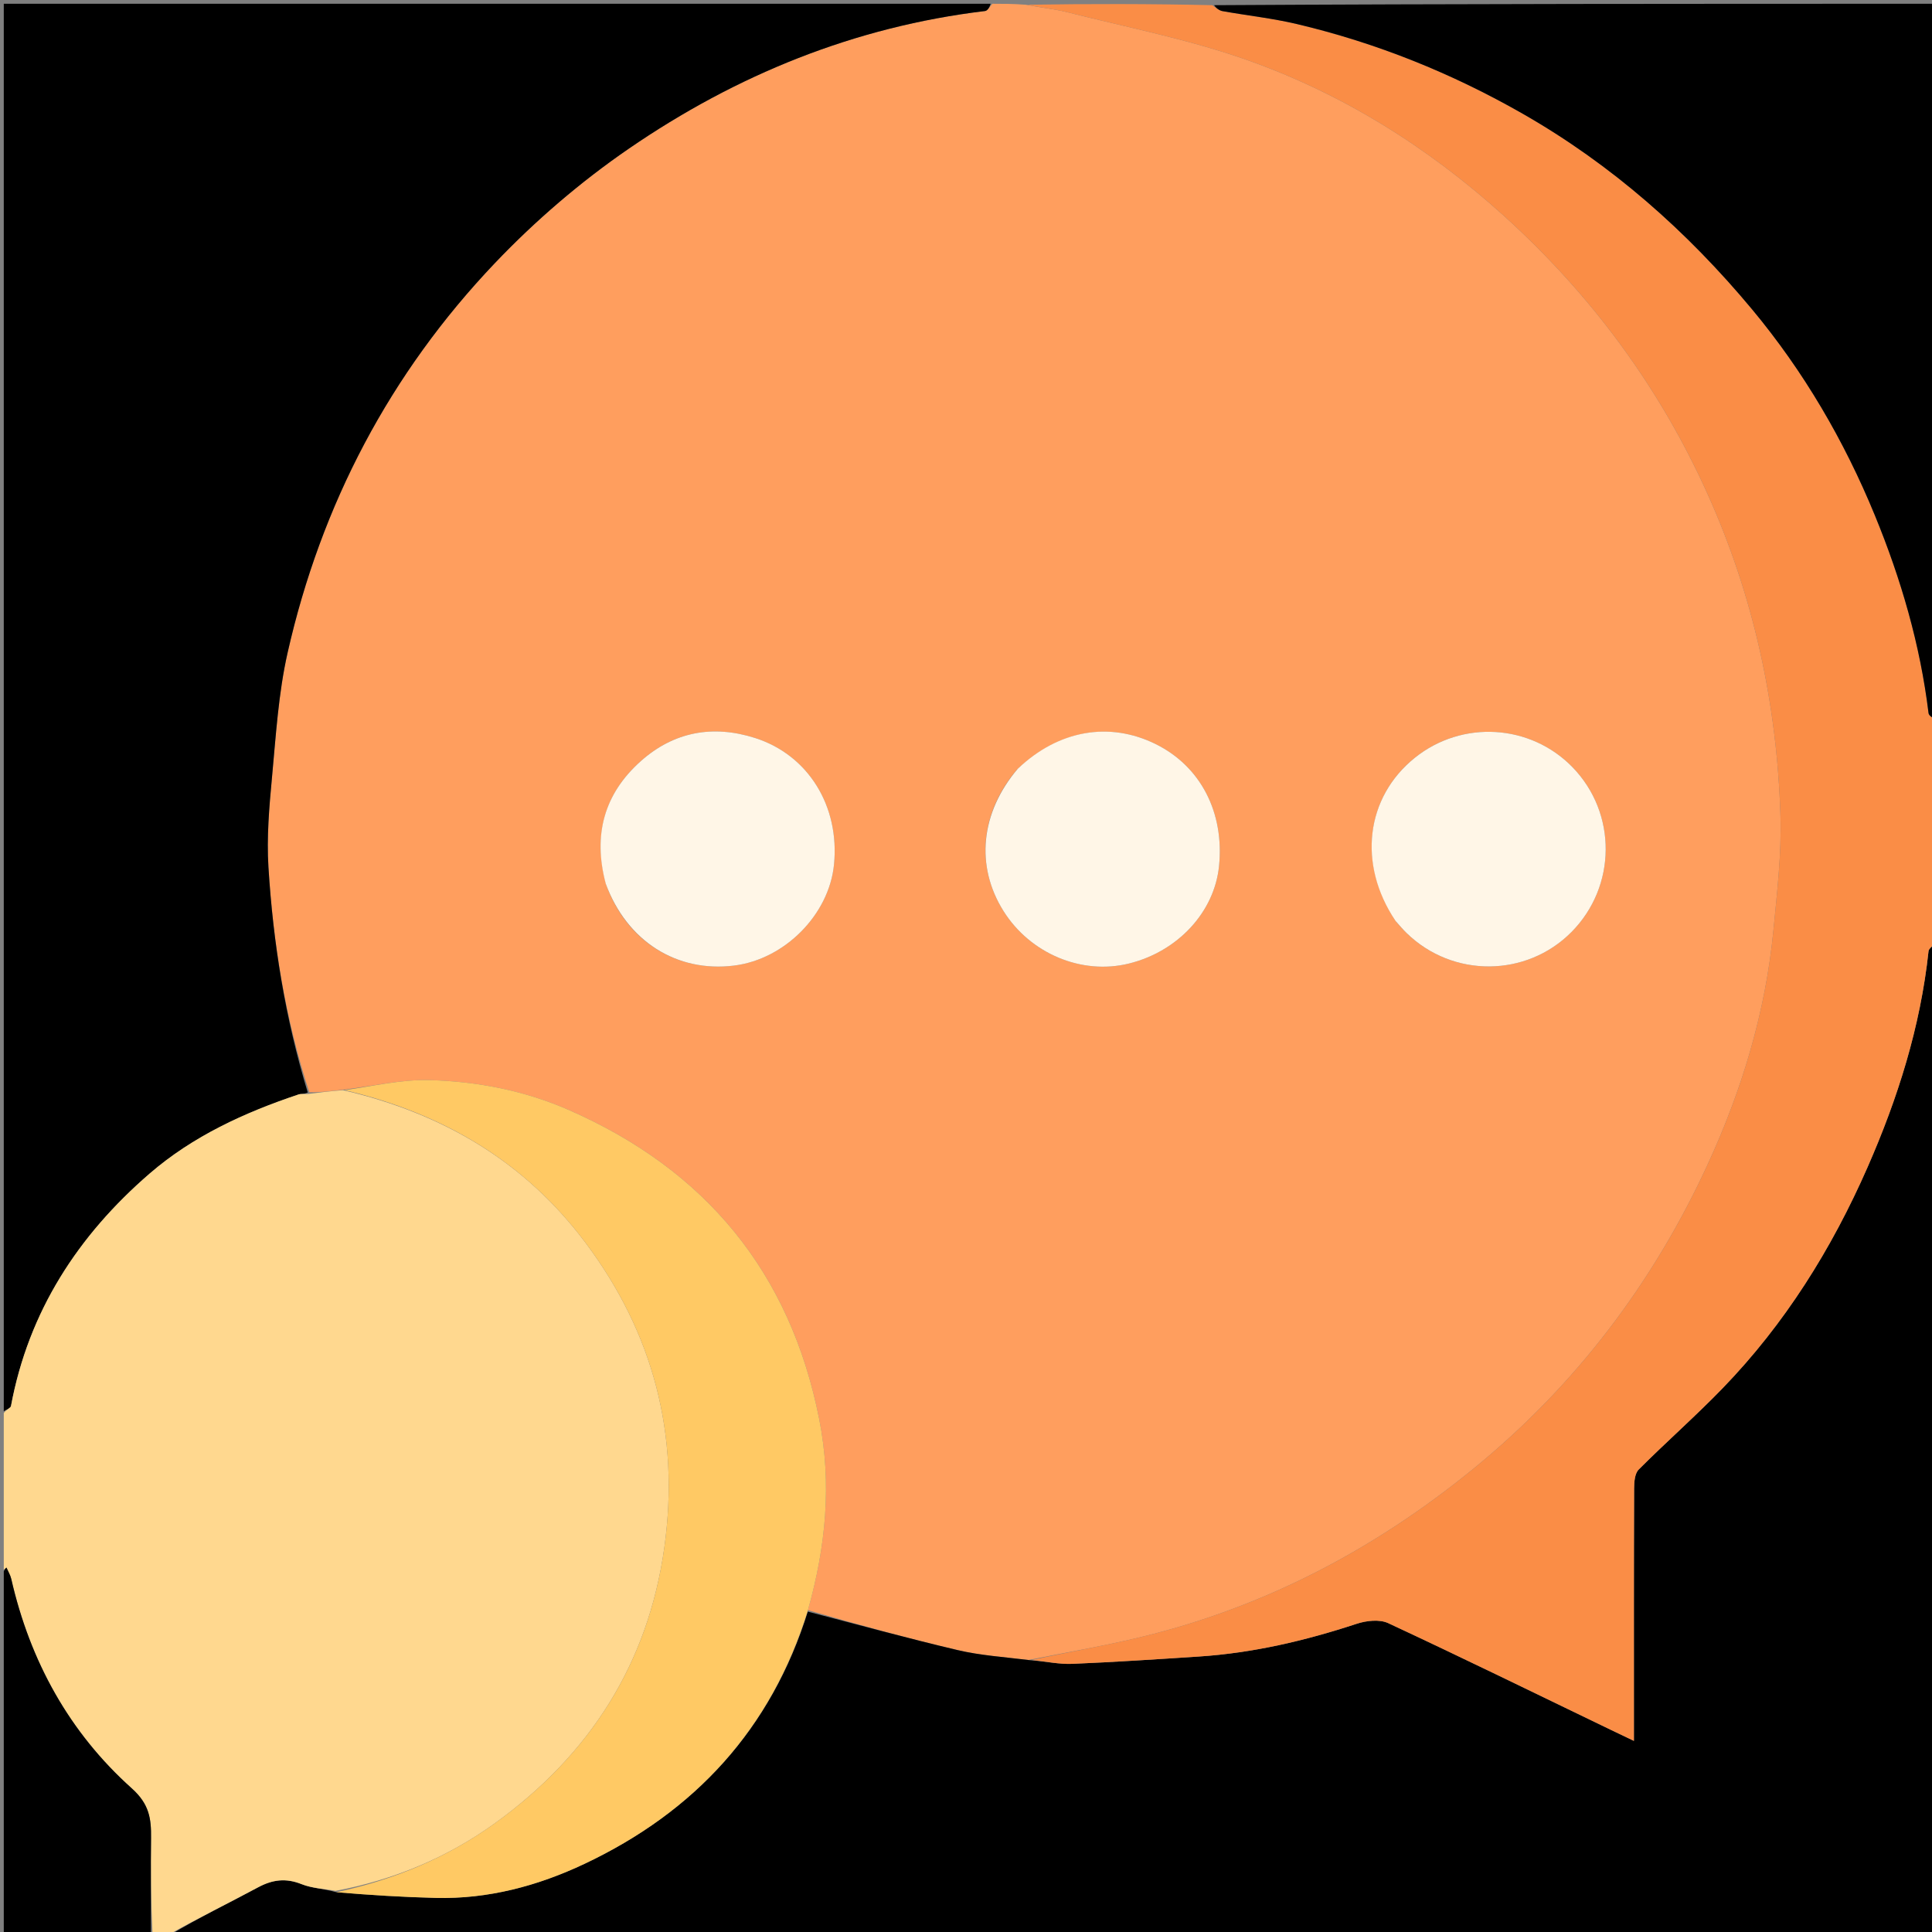<svg version="1.1" id="Layer_1" xmlns="http://www.w3.org/2000/svg" xmlns:xlink="http://www.w3.org/1999/xlink" x="0px" y="0px"
	 width="100%" viewBox="0 0 512 512" enable-background="new 0 0 512 512" xml:space="preserve">
<rect x="0" y="0" width="512" height="512" fill="#808080" stroke="none"/>
<path fill="#FF9E5E" opacity="1" stroke="none" 
	d="
M263,1 
	C265.701,1 268.401,1 271.83,1.255 
	C275.969,2.067 279.442,2.376 282.78,3.221 
	C298.375,7.17 314.275,10.278 329.428,15.53 
	C355.297,24.497 378.321,38.883 398.609,57.248 
	C421.546,78.01 439.668,102.409 452.454,130.755 
	C464.723,157.955 470.918,186.497 471.838,216.158 
	C472.151,226.222 470.949,236.367 469.986,246.432 
	C467.907,268.165 461.625,288.874 452.559,308.571 
	C438.042,340.111 417.528,367.156 390.447,389.252 
	C364.09,410.758 334.783,426.084 301.695,433.997 
	C292.211,436.265 282.577,437.906 272.582,439.904 
	C266.039,439.115 259.819,438.713 253.835,437.305 
	C240.52,434.17 227.323,430.533 214.11,426.71 
	C218.866,409.816 220.474,393.172 217.112,376.144 
	C209.397,337.061 186.908,309.973 150.669,294.122 
	C139.002,289.019 126.501,286.585 113.864,286.239 
	C106.253,286.031 98.584,287.895 90.517,288.835 
	C87.378,289.18 84.664,289.518 81.965,289.464 
	C75.578,269.816 72.387,249.933 71.138,229.773 
	C70.651,221.9 71.339,213.903 72.079,206.018 
	C73.115,194.967 73.777,183.759 76.215,172.984 
	C85.116,133.641 103.369,98.904 131.167,69.707 
	C141.86,58.475 153.905,48.14 166.686,39.367 
	C195.121,19.851 226.503,7.062 261.062,2.92 
	C261.774,2.834 262.357,1.664 263,1 
M160.679,234.587 
	C166.158,249.468 179.354,257.771 194.537,255.89 
	C207.969,254.226 219.694,242.387 221.018,229.152 
	C222.568,213.656 214.22,200.091 200.109,195.581 
	C188.943,192.013 178.596,193.896 169.82,201.711 
	C160.123,210.345 157.081,221.231 160.679,234.587 
M269.473,203.994 
	C259.809,215.409 258.472,229.539 265.933,241.427 
	C273.025,252.727 286.635,258.432 299.156,255.353 
	C312.143,252.159 321.816,241.713 323.052,229.547 
	C324.501,215.288 318.165,203.074 306.271,197.194 
	C293.995,191.125 280.494,193.462 269.473,203.994 
M370.067,244.374 
	C370.974,245.348 371.841,246.364 372.795,247.291 
	C385.002,259.168 404.505,259.035 416.443,247.007 
	C428.439,234.92 428.57,215.511 416.739,203.332 
	C405.582,191.848 387.473,190.757 374.958,200.814 
	C361.918,211.293 359.724,229.025 370.067,244.374 
z"/>
<path fill="#000000" opacity="1" stroke="none" 
	d="
M214.078,427.1 
	C227.323,430.533 240.52,434.17 253.835,437.305 
	C259.819,438.713 266.039,439.115 273.026,439.98 
	C277.323,440.329 280.762,441.08 284.164,440.938 
	C295.349,440.471 306.524,439.73 317.697,439 
	C332.054,438.061 345.92,434.802 359.564,430.311 
	C362.121,429.47 365.605,429.085 367.888,430.149 
	C387.629,439.347 407.193,448.926 426.811,458.389 
	C428.668,459.285 430.53,460.171 433.005,461.356 
	C433.005,459.106 433.005,457.498 433.005,455.891 
	C433.005,435.404 432.978,414.918 433.056,394.432 
	C433.063,392.738 433.23,390.489 434.271,389.445 
	C441.563,382.137 449.342,375.308 456.518,367.893 
	C473.013,350.849 485.401,331.004 494.903,309.367 
	C502.951,291.04 508.937,272.083 511.084,252.056 
	C511.164,251.31 512.337,250.683 513,250 
	C513,337.614 513,425.228 513,513 
	C357.312,513 201.625,513 45.147,512.721 
	C52.377,508.367 60.465,504.416 68.39,500.163 
	C72.223,498.106 75.76,497.657 79.9,499.31 
	C82.7,500.428 85.901,500.539 89.133,501.458 
	C98.053,502.211 106.76,502.754 115.476,502.967 
	C129.359,503.307 142.521,499.785 154.906,493.934 
	C184.087,480.147 204.37,458.245 214.078,427.1 
z"/>
<path fill="#000000" opacity="1" stroke="none" 
	d="
M262.531,1 
	C262.357,1.664 261.774,2.834 261.062,2.92 
	C226.503,7.062 195.121,19.851 166.686,39.367 
	C153.905,48.14 141.86,58.475 131.167,69.707 
	C103.369,98.904 85.116,133.641 76.215,172.984 
	C73.777,183.759 73.115,194.967 72.079,206.018 
	C71.339,213.903 70.651,221.9 71.138,229.773 
	C72.387,249.933 75.578,269.816 81.557,289.529 
	C80.468,289.993 79.746,289.831 79.146,290.032 
	C64.823,294.822 51.145,301.084 39.676,310.992 
	C20.693,327.392 7.579,347.532 2.91,372.609 
	C2.805,373.172 1.66,373.541 1,374 
	C1,249.752 1,125.505 1,1 
	C88.021,1 175.042,1 262.531,1 
z"/>
<path fill="#FFD88F" opacity="1" stroke="none" 
	d="
M1,374.469 
	C1.66,373.541 2.805,373.172 2.91,372.609 
	C7.579,347.532 20.693,327.392 39.676,310.992 
	C51.145,301.084 64.823,294.822 79.146,290.032 
	C79.746,289.831 80.468,289.993 81.541,289.921 
	C84.664,289.518 87.378,289.18 90.914,288.904 
	C117.528,295.091 139.107,307.919 155.142,329.3 
	C173.154,353.317 180.213,380.281 176.062,410.06 
	C171.763,440.902 156.279,465.012 131.267,483.105 
	C118.577,492.284 104.353,498.196 88.923,501.1 
	C85.901,500.539 82.7,500.428 79.9,499.31 
	C75.76,497.657 72.223,498.106 68.39,500.163 
	C60.465,504.416 52.377,508.367 44.678,512.721 
	C43.611,513 42.222,513 40.417,512.531 
	C40,503.735 39.923,495.407 40.028,487.081 
	C40.093,481.971 39.578,478.107 34.933,473.947 
	C18.342,459.092 7.954,440.204 2.981,418.419 
	C2.743,417.378 2.145,416.42 1.715,415.423 
	C1.477,415.615 1.238,415.808 1,416 
	C1,402.312 1,388.625 1,374.469 
z"/>
<path fill="#FA8D46" opacity="1" stroke="none" 
	d="
M513,249.531 
	C512.337,250.683 511.164,251.31 511.084,252.056 
	C508.937,272.083 502.951,291.04 494.903,309.367 
	C485.401,331.004 473.013,350.849 456.518,367.893 
	C449.342,375.308 441.563,382.137 434.271,389.445 
	C433.23,390.489 433.063,392.738 433.056,394.432 
	C432.978,414.918 433.005,435.404 433.005,455.891 
	C433.005,457.498 433.005,459.106 433.005,461.356 
	C430.53,460.171 428.668,459.285 426.811,458.389 
	C407.193,448.926 387.629,439.347 367.888,430.149 
	C365.605,429.085 362.121,429.47 359.564,430.311 
	C345.92,434.802 332.054,438.061 317.697,439 
	C306.524,439.73 295.349,440.471 284.164,440.938 
	C280.762,441.08 277.323,440.329 273.456,439.91 
	C282.577,437.906 292.211,436.265 301.695,433.997 
	C334.783,426.084 364.09,410.758 390.447,389.252 
	C417.528,367.156 438.042,340.111 452.559,308.571 
	C461.625,288.874 467.907,268.165 469.986,246.432 
	C470.949,236.367 472.151,226.222 471.838,216.158 
	C470.918,186.497 464.723,157.955 452.454,130.755 
	C439.668,102.409 421.546,78.01 398.609,57.248 
	C378.321,38.883 355.297,24.497 329.428,15.53 
	C314.275,10.278 298.375,7.17 282.78,3.221 
	C279.442,2.376 275.969,2.067 272.279,1.255 
	C288.354,1 304.708,1 321.264,1.374 
	C322.31,2.162 323.116,2.795 324.007,2.954 
	C330.564,4.125 337.222,4.844 343.691,6.373 
	C364.783,11.359 384.702,19.379 403.533,30.138 
	C427.062,43.582 447.052,61.254 464.294,81.95 
	C477.989,98.389 488.74,116.795 496.874,136.609 
	C503.788,153.451 508.875,170.837 511.084,188.989 
	C511.174,189.726 512.337,190.333 513,191 
	C513,210.354 513,229.708 513,249.531 
z"/>
<path fill="#000000" opacity="1" stroke="none" 
	d="
M513,190.531 
	C512.337,190.333 511.174,189.726 511.084,188.989 
	C508.875,170.837 503.788,153.451 496.874,136.609 
	C488.74,116.795 477.989,98.389 464.294,81.95 
	C447.052,61.254 427.062,43.582 403.533,30.138 
	C384.702,19.379 364.783,11.359 343.691,6.373 
	C337.222,4.844 330.564,4.125 324.007,2.954 
	C323.116,2.795 322.31,2.162 321.732,1.374 
	C385.593,1 449.187,1 513,1 
	C513,64.021 513,127.042 513,190.531 
z"/>
<path fill="#000000" opacity="1" stroke="none" 
	d="
M1,416.469 
	C1.238,415.808 1.477,415.615 1.715,415.423 
	C2.145,416.42 2.743,417.378 2.981,418.419 
	C7.954,440.204 18.342,459.092 34.933,473.947 
	C39.578,478.107 40.093,481.971 40.028,487.081 
	C39.923,495.407 40,503.735 40,512.531 
	C27.042,513 14.084,513 1,513 
	C1,480.979 1,448.958 1,416.469 
z"/>
<path fill="#FFC964" opacity="1" stroke="none" 
	d="
M89.133,501.458 
	C104.353,498.196 118.577,492.284 131.267,483.105 
	C156.279,465.012 171.763,440.902 176.062,410.06 
	C180.213,380.281 173.154,353.317 155.142,329.3 
	C139.107,307.919 117.528,295.091 91.339,288.897 
	C98.584,287.895 106.253,286.031 113.864,286.239 
	C126.501,286.585 139.002,289.019 150.669,294.122 
	C186.908,309.973 209.397,337.061 217.112,376.144 
	C220.474,393.172 218.866,409.816 214.11,426.71 
	C204.37,458.245 184.087,480.147 154.906,493.934 
	C142.521,499.785 129.359,503.307 115.476,502.967 
	C106.76,502.754 98.053,502.211 89.133,501.458 
z"/>
<path fill="#FFF6E7" opacity="1" stroke="none" 
	d="
M160.536,234.21 
	C157.081,221.231 160.123,210.345 169.82,201.711 
	C178.596,193.896 188.943,192.013 200.109,195.581 
	C214.22,200.091 222.568,213.656 221.018,229.152 
	C219.694,242.387 207.969,254.226 194.537,255.89 
	C179.354,257.771 166.158,249.468 160.536,234.21 
z"/>
<path fill="#FFF6E7" opacity="1" stroke="none" 
	d="
M269.723,203.736 
	C280.494,193.462 293.995,191.125 306.271,197.194 
	C318.165,203.074 324.501,215.288 323.052,229.547 
	C321.816,241.713 312.143,252.159 299.156,255.353 
	C286.635,258.432 273.025,252.727 265.933,241.427 
	C258.472,229.539 259.809,215.409 269.723,203.736 
z"/>
<path fill="#FFF6E7" opacity="1" stroke="none" 
	d="
M369.853,244.083 
	C359.724,229.025 361.918,211.293 374.958,200.814 
	C387.473,190.757 405.582,191.848 416.739,203.332 
	C428.57,215.511 428.439,234.92 416.443,247.007 
	C404.505,259.035 385.002,259.168 372.795,247.291 
	C371.841,246.364 370.974,245.348 369.853,244.083 
z"/>
</svg>